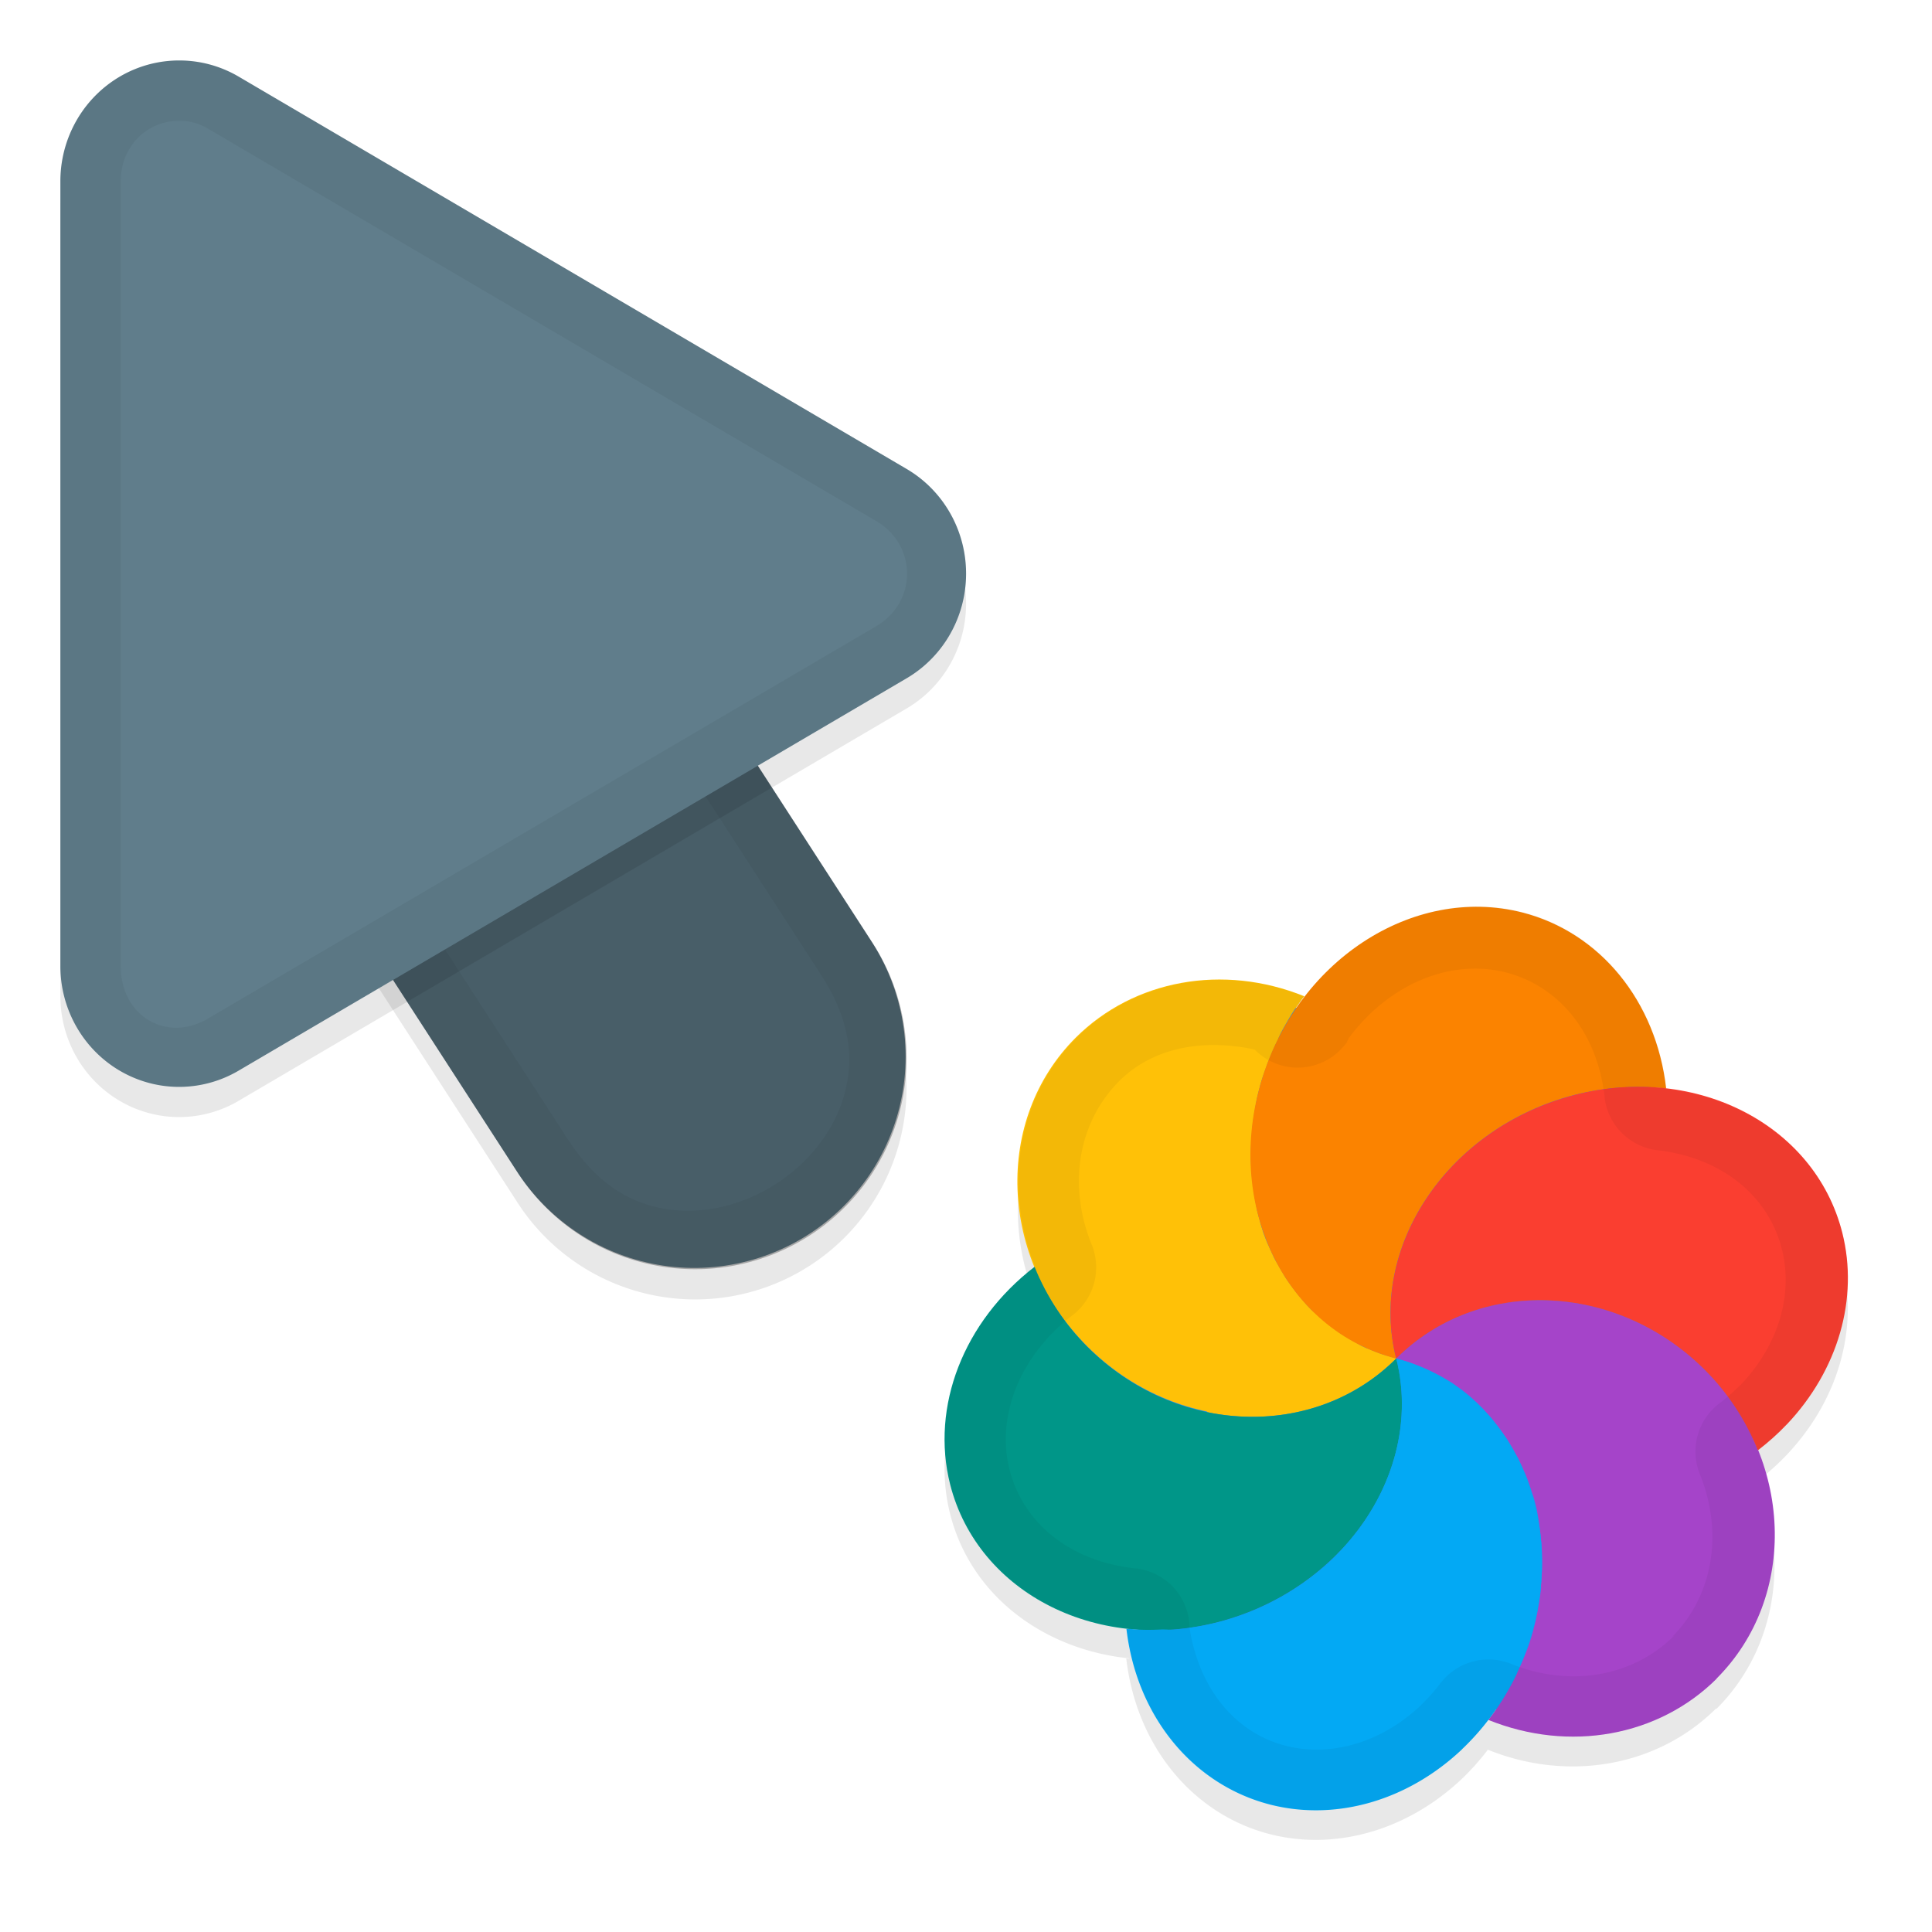<svg xmlns="http://www.w3.org/2000/svg" id="svg5327" width="32" height="32" version="1.1">
 <defs id="defs5329">
  <filter id="filter843" style="color-interpolation-filters:sRGB" width="1.108" height="1.087" x="-.05" y="-.04">
   <feGaussianBlur id="feGaussianBlur845" stdDeviation=".281"/>
  </filter>
  <filter id="filter835" style="color-interpolation-filters:sRGB" width="1.102" height="1.09" x="-.05" y="-.04">
   <feGaussianBlur id="feGaussianBlur837" stdDeviation=".32"/>
  </filter>
  <filter id="filter1052" style="color-interpolation-filters:sRGB" width="1.096" height="1.096" x="-.05" y="-.05">
   <feGaussianBlur id="feGaussianBlur1054" stdDeviation=".299"/>
  </filter>
 </defs>
 <g id="layer1" transform="translate(0,-1020.362)">
  <path id="ellipse861" style="opacity:0.3;fill:#000000;stroke-width:0.375;filter:url(#filter1052)" d="m 28.429,1048.668 c 0.998,-0.998 1.212,-2.495 0.679,-3.801 0.022,0 0.021,0.01 0.007,0.022 0.171,-0.132 0.332,-0.275 0.479,-0.43 0.851,-0.899 1.194,-2.087 0.918,-3.175 -0.338,-1.335 -1.52,-2.226 -2.929,-2.385 -8.29e-4,0 -0.004,0 0.017,-0.01 -0.165,-1.449 -1.097,-2.589 -2.385,-2.918 -1.347,-0.341 -2.759,0.275 -3.636,1.443 -0.013,0 0.019,-0.033 0.027,-0.048 -1.343,-0.543 -2.822,-0.275 -3.785,0.686 -1,1 -1.211,2.502 -0.673,3.81 -0.021,-0.01 -0.006,-0.021 -0.012,-0.027 -1.178,0.907 -1.724,2.314 -1.399,3.603 0.341,1.348 1.542,2.247 2.969,2.392 -0.019,0.01 -0.035,0 -0.052,0 a 3.396,3.844 21.279 0 0 2.385,2.913 3.396,3.844 21.279 0 0 3.175,-0.918 3.396,3.844 21.279 0 0 0.43,-0.482 c 1.342,0.542 2.82,0.274 3.783,-0.686 z m -6.943,-11.119 a 6,6.189 45 0 0 5.88e-4,4e-4 c -7.48e-4,-6e-4 -0.002,0 -0.004,0 2.45e-4,8e-4 0.001,6e-4 0.002,0 z"/>
  <path id="path877" style="color:#000000;font-style:normal;font-variant:normal;font-weight:normal;font-stretch:normal;font-size:medium;line-height:normal;font-family:sans-serif;font-variant-ligatures:normal;font-variant-position:normal;font-variant-caps:normal;font-variant-numeric:normal;font-variant-alternates:normal;font-feature-settings:normal;text-indent:0;text-align:start;text-decoration:none;text-decoration-line:none;text-decoration-style:solid;text-decoration-color:#000000;letter-spacing:normal;word-spacing:normal;text-transform:none;writing-mode:lr-tb;direction:ltr;text-orientation:mixed;dominant-baseline:auto;baseline-shift:baseline;text-anchor:start;white-space:normal;shape-padding:0;clip-rule:nonzero;display:inline;overflow:visible;visibility:visible;opacity:0.3;isolation:auto;mix-blend-mode:normal;color-interpolation:sRGB;color-interpolation-filters:linearRGB;solid-color:#000000;solid-opacity:1;vector-effect:none;fill:#000000;fill-opacity:1;fill-rule:nonzero;stroke:none;stroke-width:7;stroke-linecap:round;stroke-linejoin:miter;stroke-miterlimit:4;stroke-dasharray:none;stroke-dashoffset:0;stroke-opacity:1;filter:url(#filter843);color-rendering:auto;image-rendering:auto;shape-rendering:auto;text-rendering:auto;enable-background:accumulate" d="m 6.01,1026.321 a 3.5,3.5 0 0 0 -2.949,5.443 l 5.5,8.5 a 3.501,3.501 0 1 0 5.879,-3.803 l -5.5,-8.5 a 3.5,3.5 0 0 0 -2.93,-1.641 z"/>
  <path id="path4" style="fill:none;stroke:#607d8b;stroke-width:7;stroke-linecap:round;stroke-opacity:1" d="m 11.5,1037.863 -5.5,-8.5"/>
  <path id="path881" style="opacity:0.3;fill:#000000;stroke-width:0.5;filter:url(#filter835)" d="m 3.013,1021.864 a 1.967,2.001 0 0 0 -2.013,2 v 12.998 a 1.967,2.001 0 0 0 2.951,1.734 l 11.065,-6.499 a 1.967,2.001 0 0 0 0,-3.468 l -11.065,-6.499 a 1.967,2.001 0 0 0 -0.937,-0.266 z"/>
  <path id="path845" style="color:#000000;font-style:normal;font-variant:normal;font-weight:normal;font-stretch:normal;font-size:medium;line-height:normal;font-family:sans-serif;font-variant-ligatures:normal;font-variant-position:normal;font-variant-caps:normal;font-variant-numeric:normal;font-variant-alternates:normal;font-feature-settings:normal;text-indent:0;text-align:start;text-decoration:none;text-decoration-line:none;text-decoration-style:solid;text-decoration-color:#000000;letter-spacing:normal;word-spacing:normal;text-transform:none;writing-mode:lr-tb;direction:ltr;text-orientation:mixed;dominant-baseline:auto;baseline-shift:baseline;text-anchor:start;white-space:normal;shape-padding:0;clip-rule:nonzero;display:inline;overflow:visible;visibility:visible;opacity:0.25;isolation:auto;mix-blend-mode:normal;color-interpolation:sRGB;color-interpolation-filters:linearRGB;solid-color:#000000;solid-opacity:1;vector-effect:none;fill:#000000;fill-opacity:1;fill-rule:nonzero;stroke:none;stroke-width:7;stroke-linecap:round;stroke-linejoin:miter;stroke-miterlimit:4;stroke-dasharray:none;stroke-dashoffset:0;stroke-opacity:1;color-rendering:auto;image-rendering:auto;shape-rendering:auto;text-rendering:auto;enable-background:accumulate" d="m 6.01,1025.822 a 3.5,3.5 0 0 0 -2.949,5.441 l 5.5,8.5 a 3.501,3.501 0 1 0 5.879,-3.803 l -5.5,-8.5 a 3.5,3.5 0 0 0 -2.93,-1.639 z"/>
  <path id="path858" style="color:#000000;font-style:normal;font-variant:normal;font-weight:normal;font-stretch:normal;font-size:medium;line-height:normal;font-family:sans-serif;font-variant-ligatures:normal;font-variant-position:normal;font-variant-caps:normal;font-variant-numeric:normal;font-variant-alternates:normal;font-feature-settings:normal;text-indent:0;text-align:start;text-decoration:none;text-decoration-line:none;text-decoration-style:solid;text-decoration-color:#000000;letter-spacing:normal;word-spacing:normal;text-transform:none;writing-mode:lr-tb;direction:ltr;text-orientation:mixed;dominant-baseline:auto;baseline-shift:baseline;text-anchor:start;white-space:normal;shape-padding:0;clip-rule:nonzero;display:inline;overflow:visible;visibility:visible;opacity:0.05;isolation:auto;mix-blend-mode:normal;color-interpolation:sRGB;color-interpolation-filters:linearRGB;solid-color:#000000;solid-opacity:1;vector-effect:none;fill:#010101;fill-opacity:1;fill-rule:nonzero;stroke:none;stroke-width:7;stroke-linecap:round;stroke-linejoin:miter;stroke-miterlimit:4;stroke-dasharray:none;stroke-dashoffset:0;stroke-opacity:1;color-rendering:auto;image-rendering:auto;shape-rendering:auto;text-rendering:auto;enable-background:accumulate" d="m 6.01,1025.823 a 3.5,3.5 0 0 0 -2.949,5.441 l 5.5,8.5 a 3.501,3.501 0 1 0 5.879,-3.803 l -5.5,-8.5 a 3.5,3.5 0 0 0 -2.93,-1.639 z m -0.01,1 c 0.853,0.01 1.638,0.448 2.092,1.17 l 0.004,0.01 5.504,8.506 c 0.498,0.77 0.544,1.41 0.383,1.99 -0.161,0.581 -0.577,1.114 -1.125,1.469 -0.548,0.355 -1.205,0.515 -1.801,0.424 -0.595,-0.091 -1.158,-0.396 -1.656,-1.166 l -5.504,-8.506 -0.004,-0.01 C 2.747,1028.991 3.934,1026.802 6,1026.823 Z"/>
  <path id="path8" style="fill:#607d8b;stroke-width:0.5" d="m 3.013,1021.364 a 1.967,2.001 0 0 0 -2.013,2 v 12.998 a 1.967,2.001 0 0 0 2.951,1.734 l 11.065,-6.499 a 1.967,2.001 0 0 0 0,-3.468 l -11.065,-6.499 a 1.967,2.001 0 0 0 -0.937,-0.266 z"/>
  <path id="path851" style="opacity:0.05;fill:#010101;stroke-width:0.5;fill-opacity:1" d="M 3.014,1021.364 A 1.967,2.001 0 0 0 1,1023.364 v 12.996 a 1.967,2.001 0 0 0 2.951,1.734 l 11.064,-6.498 a 1.967,2.001 0 0 0 0,-3.469 l -11.064,-6.498 a 1.967,2.001 0 0 0 -0.938,-0.266 z m -0.023,1 c 0.158,0 0.314,0.048 0.453,0.129 l 11.066,6.498 c 0.685,0.402 0.685,1.343 0,1.744 l -11.066,6.498 C 2.759,1037.635 2,1037.194 2,1036.362 v -12.998 c 2.695e-4,-0.584 0.444,-1.013 0.99,-1 z"/>
  <ellipse id="ellipse3" style="fill:#278df2;stroke-width:0.375" cx="721.063" cy="-753.769" rx="6.189" ry="6" transform="rotate(135)"/>
  <path id="ellipse10" style="fill:#ffc107;stroke-width:0.375" d="m 23.126,1042.864 c -0.091,-0.024 -0.182,-0.049 -0.269,-0.084 -0.059,-0.026 -0.119,-0.045 -0.177,-0.072 -0.049,-0.013 -0.094,-0.039 -0.139,-0.06 -0.052,-0.031 -0.105,-0.06 -0.157,-0.091 -0.048,-0.027 -0.094,-0.054 -0.139,-0.082 -0.05,-0.029 -0.096,-0.067 -0.144,-0.1 -0.045,-0.038 -0.094,-0.07 -0.139,-0.107 -0.039,-0.038 -0.085,-0.072 -0.125,-0.11 -0.038,-0.038 -0.084,-0.07 -0.123,-0.11 -0.045,-0.046 -0.092,-0.092 -0.131,-0.145 -0.037,-0.038 -0.066,-0.081 -0.102,-0.119 -0.034,-0.047 -0.068,-0.092 -0.103,-0.138 -0.038,-0.052 -0.075,-0.103 -0.107,-0.158 -0.027,-0.046 -0.053,-0.093 -0.081,-0.14 -0.031,-0.05 -0.059,-0.102 -0.088,-0.154 -0.028,-0.068 -0.063,-0.132 -0.09,-0.2 -0.022,-0.039 -0.036,-0.083 -0.053,-0.124 -0.028,-0.067 -0.05,-0.137 -0.071,-0.209 -0.013,-0.048 -0.025,-0.097 -0.039,-0.143 -0.018,-0.066 -0.036,-0.132 -0.043,-0.2 -0.015,-0.056 -0.02,-0.116 -0.034,-0.173 -0.005,-0.059 -0.015,-0.116 -0.023,-0.175 -0.007,-0.064 -0.015,-0.127 -0.019,-0.191 -4.96e-4,-0.067 -0.01,-0.136 -0.01,-0.203 -4.91e-4,-0.055 -4.84e-4,-0.11 -1.87e-4,-0.164 -2.5e-5,-0.079 0.01,-0.157 0.013,-0.236 2.24e-4,-0.044 0.01,-0.09 0.009,-0.134 0.009,-0.071 0.017,-0.143 0.029,-0.214 0.01,-0.064 0.022,-0.127 0.033,-0.191 0.017,-0.104 0.045,-0.206 0.072,-0.308 0.031,-0.111 0.069,-0.218 0.109,-0.325 0.012,-0.044 0.033,-0.085 0.05,-0.127 0.031,-0.079 0.066,-0.158 0.102,-0.235 0.019,-0.031 0.036,-0.063 0.045,-0.099 0.037,-0.084 0.083,-0.164 0.129,-0.243 0.018,-0.027 0.03,-0.054 0.047,-0.082 0.054,-0.093 0.116,-0.18 0.179,-0.266 0.019,-0.033 0.046,-0.059 0.066,-0.089 -1.343,-0.543 -2.822,-0.275 -3.786,0.686 -1.359,1.359 -1.274,3.648 0.191,5.113 1.464,1.464 3.753,1.55 5.113,0.191 z m 0,0 c 3.13e-4,-3e-4 0,0 0,0 z"/>
  <path id="path9" style="fill:#a544c9;stroke-width:0.375" d="m 28.429,1048.167 c 1.36,-1.359 1.276,-3.649 -0.189,-5.114 -1.465,-1.465 -3.755,-1.55 -5.114,-0.189 0.091,0.024 0.182,0.049 0.27,0.084 0.061,0.027 0.123,0.049 0.184,0.076 0.044,0.012 0.083,0.036 0.126,0.054 0.056,0.033 0.118,0.056 0.175,0.089 0.043,0.024 0.087,0.05 0.131,0.075 0.059,0.033 0.112,0.078 0.167,0.117 0.037,0.021 0.067,0.05 0.099,0.074 0.067,0.052 0.131,0.112 0.194,0.171 0.016,0.021 0.034,0.035 0.051,0.051 0.066,0.065 0.124,0.137 0.187,0.205 0.009,0.022 0.033,0.033 0.043,0.057 0.053,0.066 0.103,0.135 0.152,0.204 0.018,0.032 0.045,0.058 0.063,0.089 0.037,0.066 0.076,0.132 0.115,0.197 0.021,0.039 0.043,0.077 0.066,0.114 0.027,0.066 0.061,0.128 0.087,0.195 0.026,0.046 0.043,0.095 0.062,0.143 0.023,0.061 0.043,0.121 0.062,0.182 0.014,0.051 0.038,0.101 0.052,0.154 0.022,0.082 0.043,0.163 0.056,0.247 0.008,0.033 0.008,0.066 0.016,0.101 0.015,0.093 0.028,0.186 0.037,0.281 -0.003,0.029 0.005,0.059 0.009,0.087 0.009,0.095 0.01,0.19 0.011,0.285 -0.002,0.029 0.001,0.057 1.67e-4,0.087 -5.5e-5,0.102 -0.01,0.207 -0.015,0.311 -0.01,0.02 -7.9e-4,0.041 -1.23e-4,0.062 -0.009,0.095 -0.023,0.191 -0.04,0.286 -0.01,0.035 -0.01,0.073 -0.018,0.107 -0.022,0.116 -0.048,0.229 -0.079,0.341 -0.057,0.212 -0.139,0.417 -0.232,0.616 -0.019,0.031 -0.029,0.068 -0.043,0.101 -0.129,0.264 -0.284,0.512 -0.463,0.742 1.343,0.543 2.822,0.275 3.786,-0.686 z"/>
  <path id="path14" style="fill:#ffc107;stroke-width:0.375" d="m 23.126,1042.864 c -2.39e-4,-8.485 -1.04e-4,-4.243 0,0 z m -1.4e-5,-3e-4 c -1.29,-0.425 -2.403,-0.054 -3.139,0.887 1.126,0.235 2.307,-0.055 3.139,-0.887 z"/>
  <path id="path11" style="fill:#009688;stroke-width:0.375" d="m 22.208,1046.039 c 0.851,-0.899 1.194,-2.087 0.918,-3.176 -1.359,1.359 -3.648,1.274 -5.113,-0.19 -0.381,-0.381 -0.679,-0.835 -0.877,-1.329 -1.177,0.907 -1.724,2.314 -1.399,3.604 0.462,1.821 2.49,2.831 4.531,2.255 0.744,-0.21 1.421,-0.616 1.94,-1.165 z m -5.071,-4.694 z m 5.99,1.519 z"/>
  <path id="ellipse980" style="fill:#03a9f4;stroke-width:0.375" d="m 24.216,1049.334 a 3.396,3.844 21.279 0 0 1.164,-1.94 3.396,3.844 21.279 0 0 -2.254,-4.53 c 0.037,0.136 0.059,0.273 0.075,0.412 0.016,0.139 0.022,0.279 0.018,0.418 -0.01,0.417 -0.103,0.835 -0.273,1.232 -0.113,0.265 -0.263,0.523 -0.442,0.765 -0.09,0.12 -0.188,0.237 -0.294,0.35 -0.127,0.14 -0.267,0.267 -0.417,0.384 -0.296,0.237 -0.626,0.436 -0.978,0.588 -0.176,0.076 -0.358,0.141 -0.544,0.193 -0.266,0.075 -0.533,0.121 -0.795,0.144 -0.077,0.01 -0.15,-0 -0.227,4e-4 -0.182,0.01 -0.364,0.011 -0.54,-0.01 -0.019,0.01 -0.035,8e-4 -0.052,-4e-4 a 3.396,3.844 21.279 0 0 2.385,2.913 3.396,3.844 21.279 0 0 3.175,-0.918 z"/>
  <path id="ellipse14" style="fill:#fb8300;stroke-width:0.375" d="m 23.126,1042.864 c 3.13e-4,-3e-4 0,0 0,0 z m 0,0 c -0.462,-1.821 0.817,-3.764 2.858,-4.341 0.531,-0.148 1.081,-0.192 1.613,-0.13 -0.165,-1.449 -1.097,-2.589 -2.385,-2.918 -1.821,-0.461 -3.764,0.819 -4.339,2.859 -0.576,2.04 0.433,4.068 2.254,4.53 z"/>
  <path id="ellipse18" style="fill:#fa3e30;stroke-width:0.375" d="m 29.596,1043.954 c 0.85,-0.898 1.193,-2.087 0.918,-3.175 -0.461,-1.822 -2.49,-2.832 -4.531,-2.255 -2.04,0.576 -3.319,2.52 -2.858,4.341 1.359,-1.36 3.649,-1.276 5.114,0.189 0.381,0.381 0.679,0.836 0.877,1.33 0.171,-0.132 0.332,-0.275 0.479,-0.43 z m -6.47,-1.09 c 3.13e-4,-3e-4 0,0 0,0 z"/>
  <path id="ellipse904" style="opacity:0.05;fill:#010101;fill-opacity:1;stroke-width:0.375" d="m 28.429,1048.167 c 0.999,-0.998 1.212,-2.495 0.68,-3.801 0.002,0 0.021,0.01 0.007,0.021 0.172,-0.132 0.332,-0.275 0.479,-0.43 0.851,-0.899 1.193,-2.087 0.918,-3.175 -0.338,-1.335 -1.52,-2.227 -2.929,-2.385 -4.17e-4,-7e-4 0.016,-0.01 0.015,-0.01 -0.165,-1.449 -1.097,-2.589 -2.385,-2.918 -1.347,-0.341 -2.759,0.275 -3.636,1.443 -0.014,-0 0.018,-0.031 0.036,-0.042 -1.343,-0.543 -2.822,-0.275 -3.785,0.686 -1,1 -1.21,2.502 -0.673,3.81 -0.02,-0.01 -0.006,-0.021 -0.012,-0.027 -1.178,0.907 -1.724,2.314 -1.399,3.603 0.341,1.348 1.542,2.247 2.969,2.392 -0.019,0.01 -0.035,10e-4 -0.051,-0 a 3.396,3.844 21.279 0 0 2.385,2.913 3.396,3.844 21.279 0 0 3.175,-0.918 3.396,3.844 21.279 0 0 0.429,-0.482 c 1.342,0.542 2.82,0.274 3.783,-0.686 z m -0.7,-0.714 2e-4,-3e-4 a 1,1 0 0 0 0.002,0 c -0.666,0.666 -1.702,0.872 -2.703,0.468 a 1,1 0 0 0 -1.17,0.322 c -0.099,0.13 -0.207,0.25 -0.321,0.361 l 7.05e-4,6e-4 c -0.676,0.639 -1.512,0.858 -2.24,0.674 -0.828,-0.211 -1.436,-0.934 -1.595,-1.951 a 1,1 0 0 0 -0.884,-0.986 c -1.07,-0.109 -1.868,-0.732 -2.099,-1.641 -0.214,-0.851 0.14,-1.836 1.008,-2.527 a 1,1 0 0 0 0.359,-1.185 l -7.96e-4,-8e-4 c -0.4,-0.973 -0.241,-2.025 0.453,-2.721 0.563,-0.561 1.397,-0.703 2.242,-0.521 a 1,1 0 0 0 0.714,0.3 l -6.98e-4,-4e-4 a 1,1 0 0 0 0.691,-0.279 1,1 0 0 0 -6.77e-4,-7e-4 1,1 0 0 0 0.13,-0.149 l -0.002,-6e-4 -0.004,-0 a 1,1 0 0 0 0.033,-0.057 1,1 0 0 0 -0.013,-0 l 0.021,-0.016 c 0.67,-0.892 1.682,-1.305 2.591,-1.075 0.863,0.221 1.513,0.975 1.637,2.062 l -0.002,-6e-4 a 1,1 0 0 0 0.866,0.883 c 0,0 -5.87e-4,-4e-4 -5.87e-4,-4e-4 1.057,0.119 1.844,0.739 2.072,1.638 0.185,0.727 -0.034,1.562 -0.672,2.239 -0.102,0.102 -0.214,0.199 -0.33,0.294 a 1,1 0 0 0 -0.36,1.186 c 0,0 5.62e-4,9e-4 5.62e-4,9e-4 0.394,0.969 0.232,2.013 -0.458,2.707 z m -6.24,-10.408 a 6,6.189 45 0 0 2.59e-4,0 c -6.96e-4,-7e-4 -0.002,-0 -0.004,-0 2.03e-4,9e-4 0.002,10e-4 0.004,10e-4 z"/>
 </g>
</svg>
